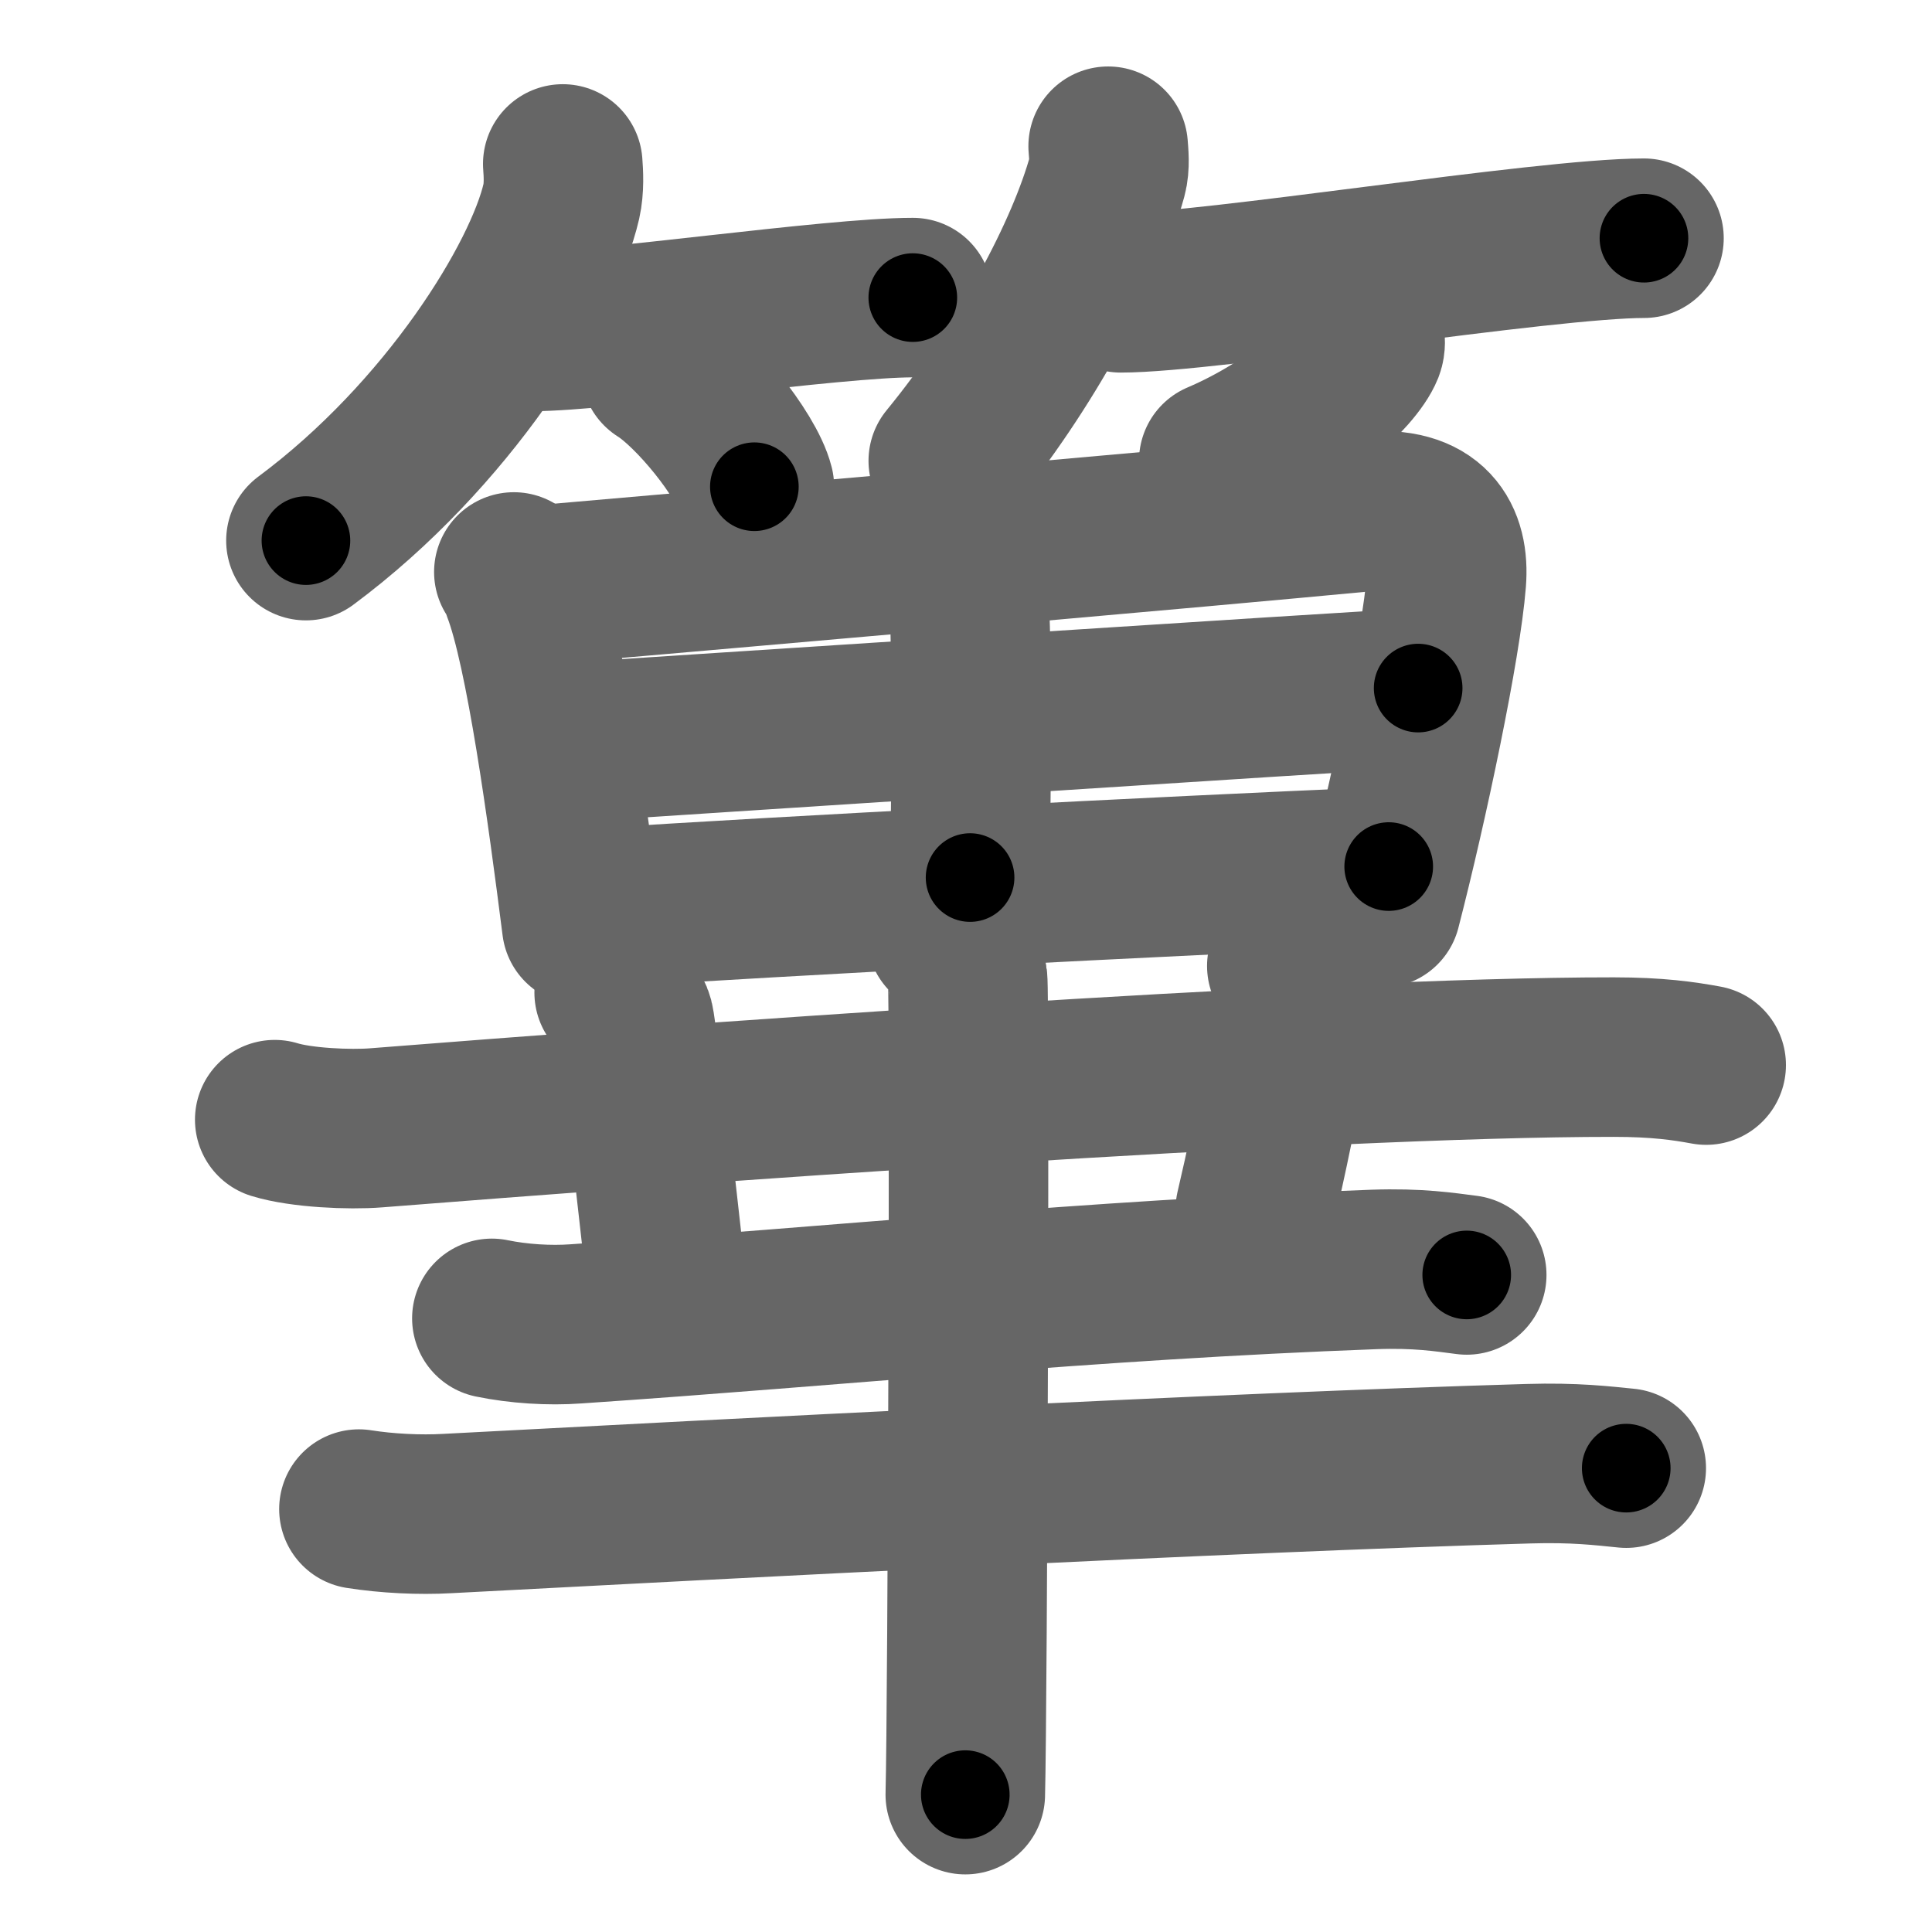 <svg xmlns="http://www.w3.org/2000/svg" width="109" height="109" viewBox="0 0 109 109" id="7bf3"><g fill="none" stroke="#666" stroke-width="9" stroke-linecap="round" stroke-linejoin="round"><g><g><g><path d="M31.75,9.25c0.04,0.52,0.09,1.35-0.08,2.11c-1.02,4.44-6.39,13.18-14.41,19.14" /><path d="M30,18.7c4.03,0,16.97-1.91,21.5-1.91" /><path d="M37.27,20.83c1.87,1.17,4.83,4.81,5.29,6.63" /></g><g><path d="M62.52,8.25c0.03,0.42,0.11,1.09-0.05,1.68C61.26,14.32,57.92,20.6,53.5,26" /><path d="M63.23,16.52c5.01,0,23.89-3.08,29.52-3.08" /><path d="M77,19c0.02,0.17,0.05,0.43-0.04,0.66c-0.56,1.4-3.79,4.46-8.2,6.34" /></g></g><g><g><path d="M28.99,32.27c0.29,0.33,0.3,0.56,0.46,0.98c1.32,3.43,2.56,12.58,3.37,18.96" /><path d="M30.5,33c13.21-1.15,36.77-3.2,46.64-4.14c3.62-0.35,4.65,1.56,4.46,3.92c-0.28,3.6-2.14,12.49-3.68,18.45" /><path d="M54.48,30.97c0.51,4.81,0.25,15.33,0.25,18.54" /><path d="M32.09,41.89c4.42-0.29,44.26-2.9,47.92-3.07" /><path d="M33.56,51.24c11.04-0.72,31.45-1.78,44.79-2.35" /></g><g><path d="M15.5,63.17c1.49,0.46,4.23,0.58,5.72,0.46c15.88-1.26,53.19-4,69.82-3.99c2.48,0,3.97,0.22,5.22,0.45" /><path d="M34.65,56c0.81,0.92,1.08,1.2,1.16,1.76c0.81,5.29,1.3,10.31,1.53,12.24" /><path d="M72.6,54.5c0.41,0.82,0.93,1.74,0.65,2.78c-0.97,3.65-1.21,5.76-2.43,10.97" /><path d="M27.75,74.38c1.5,0.31,3.25,0.42,4.74,0.31c14.94-1.01,28.82-2.47,45.02-3.07c2.48-0.09,3.99,0.15,5.24,0.31" /><path d="M20.25,85.14c1.58,0.25,3.43,0.34,5,0.25c15.76-0.83,43.89-2.31,60.97-2.81c2.63-0.08,4.21,0.12,5.53,0.25" /><g><path d="M53.4,52.75c0.66,0.38,1.06,1.72,1.19,2.48c0.13,0.76,0,41.25-0.13,46.02" /></g></g></g></g></g><g fill="none" stroke="#000" stroke-width="5" stroke-linecap="round" stroke-linejoin="round"><g><g><g><path d="M31.75,9.25c0.04,0.52,0.09,1.35-0.08,2.11c-1.02,4.44-6.39,13.18-14.41,19.14" stroke-dasharray="26.45" stroke-dashoffset="26.45"><animate id="0" attributeName="stroke-dashoffset" values="26.45;0" dur="0.26s" fill="freeze" begin="0s;7bf3.click" /></path><path d="M30,18.7c4.03,0,16.97-1.91,21.5-1.91" stroke-dasharray="21.59" stroke-dashoffset="21.59"><animate attributeName="stroke-dashoffset" values="21.59" fill="freeze" begin="7bf3.click" /><animate id="1" attributeName="stroke-dashoffset" values="21.59;0" dur="0.22s" fill="freeze" begin="0.end" /></path><path d="M37.27,20.83c1.87,1.17,4.83,4.81,5.29,6.63" stroke-dasharray="8.6" stroke-dashoffset="8.6"><animate attributeName="stroke-dashoffset" values="8.6" fill="freeze" begin="7bf3.click" /><animate id="2" attributeName="stroke-dashoffset" values="8.6;0" dur="0.09s" fill="freeze" begin="1.end" /></path></g><g><path d="M62.52,8.25c0.03,0.42,0.11,1.09-0.05,1.68C61.26,14.32,57.92,20.6,53.5,26" stroke-dasharray="20.21" stroke-dashoffset="20.21"><animate attributeName="stroke-dashoffset" values="20.21" fill="freeze" begin="7bf3.click" /><animate id="3" attributeName="stroke-dashoffset" values="20.21;0" dur="0.2s" fill="freeze" begin="2.end" /></path><path d="M63.23,16.52c5.01,0,23.89-3.08,29.52-3.08" stroke-dasharray="29.69" stroke-dashoffset="29.69"><animate attributeName="stroke-dashoffset" values="29.69" fill="freeze" begin="7bf3.click" /><animate id="4" attributeName="stroke-dashoffset" values="29.69;0" dur="0.3s" fill="freeze" begin="3.end" /></path><path d="M77,19c0.02,0.17,0.05,0.43-0.04,0.66c-0.56,1.4-3.79,4.46-8.2,6.34" stroke-dasharray="11.2" stroke-dashoffset="11.2"><animate attributeName="stroke-dashoffset" values="11.2" fill="freeze" begin="7bf3.click" /><animate id="5" attributeName="stroke-dashoffset" values="11.2;0" dur="0.11s" fill="freeze" begin="4.end" /></path></g></g><g><g><path d="M28.99,32.27c0.29,0.33,0.3,0.56,0.46,0.98c1.32,3.43,2.56,12.58,3.37,18.96" stroke-dasharray="20.38" stroke-dashoffset="20.38"><animate attributeName="stroke-dashoffset" values="20.38" fill="freeze" begin="7bf3.click" /><animate id="6" attributeName="stroke-dashoffset" values="20.38;0" dur="0.2s" fill="freeze" begin="5.end" /></path><path d="M30.5,33c13.21-1.15,36.77-3.2,46.64-4.14c3.62-0.35,4.65,1.56,4.46,3.92c-0.28,3.6-2.14,12.49-3.68,18.45" stroke-dasharray="72.74" stroke-dashoffset="72.74"><animate attributeName="stroke-dashoffset" values="72.74" fill="freeze" begin="7bf3.click" /><animate id="7" attributeName="stroke-dashoffset" values="72.74;0" dur="0.55s" fill="freeze" begin="6.end" /></path><path d="M54.48,30.97c0.51,4.81,0.25,15.33,0.25,18.54" stroke-dasharray="18.55" stroke-dashoffset="18.55"><animate attributeName="stroke-dashoffset" values="18.55" fill="freeze" begin="7bf3.click" /><animate id="8" attributeName="stroke-dashoffset" values="18.55;0" dur="0.19s" fill="freeze" begin="7.end" /></path><path d="M32.09,41.89c4.42-0.29,44.26-2.9,47.92-3.07" stroke-dasharray="48.02" stroke-dashoffset="48.02"><animate attributeName="stroke-dashoffset" values="48.02" fill="freeze" begin="7bf3.click" /><animate id="9" attributeName="stroke-dashoffset" values="48.02;0" dur="0.48s" fill="freeze" begin="8.end" /></path><path d="M33.56,51.24c11.04-0.72,31.45-1.78,44.79-2.35" stroke-dasharray="44.85" stroke-dashoffset="44.85"><animate attributeName="stroke-dashoffset" values="44.85" fill="freeze" begin="7bf3.click" /><animate id="10" attributeName="stroke-dashoffset" values="44.85;0" dur="0.45s" fill="freeze" begin="9.end" /></path></g><g><path d="M15.5,63.17c1.49,0.46,4.23,0.58,5.72,0.46c15.88-1.26,53.19-4,69.82-3.99c2.48,0,3.97,0.22,5.22,0.45" stroke-dasharray="80.96" stroke-dashoffset="80.96"><animate attributeName="stroke-dashoffset" values="80.96" fill="freeze" begin="7bf3.click" /><animate id="11" attributeName="stroke-dashoffset" values="80.96;0" dur="0.61s" fill="freeze" begin="10.end" /></path><path d="M34.65,56c0.81,0.92,1.08,1.2,1.16,1.76c0.81,5.29,1.3,10.31,1.53,12.24" stroke-dasharray="14.48" stroke-dashoffset="14.48"><animate attributeName="stroke-dashoffset" values="14.48" fill="freeze" begin="7bf3.click" /><animate id="12" attributeName="stroke-dashoffset" values="14.48;0" dur="0.14s" fill="freeze" begin="11.end" /></path><path d="M72.6,54.5c0.41,0.82,0.93,1.74,0.65,2.78c-0.97,3.65-1.21,5.76-2.43,10.97" stroke-dasharray="14.17" stroke-dashoffset="14.17"><animate attributeName="stroke-dashoffset" values="14.17" fill="freeze" begin="7bf3.click" /><animate id="13" attributeName="stroke-dashoffset" values="14.17;0" dur="0.14s" fill="freeze" begin="12.end" /></path><path d="M27.75,74.38c1.5,0.31,3.25,0.42,4.74,0.31c14.94-1.01,28.82-2.47,45.02-3.07c2.48-0.09,3.99,0.15,5.24,0.31" stroke-dasharray="55.15" stroke-dashoffset="55.15"><animate attributeName="stroke-dashoffset" values="55.15" fill="freeze" begin="7bf3.click" /><animate id="14" attributeName="stroke-dashoffset" values="55.15;0" dur="0.55s" fill="freeze" begin="13.end" /></path><path d="M20.25,85.14c1.58,0.25,3.43,0.34,5,0.25c15.76-0.83,43.89-2.31,60.97-2.81c2.63-0.08,4.21,0.12,5.53,0.25" stroke-dasharray="71.59" stroke-dashoffset="71.59"><animate attributeName="stroke-dashoffset" values="71.59" fill="freeze" begin="7bf3.click" /><animate id="15" attributeName="stroke-dashoffset" values="71.59;0" dur="0.54s" fill="freeze" begin="14.end" /></path><g><path d="M53.4,52.75c0.66,0.38,1.06,1.72,1.19,2.48c0.13,0.76,0,41.25-0.13,46.02" stroke-dasharray="48.84" stroke-dashoffset="48.84"><animate attributeName="stroke-dashoffset" values="48.84" fill="freeze" begin="7bf3.click" /><animate id="16" attributeName="stroke-dashoffset" values="48.84;0" dur="0.49s" fill="freeze" begin="15.end" /></path></g></g></g></g></g></svg>